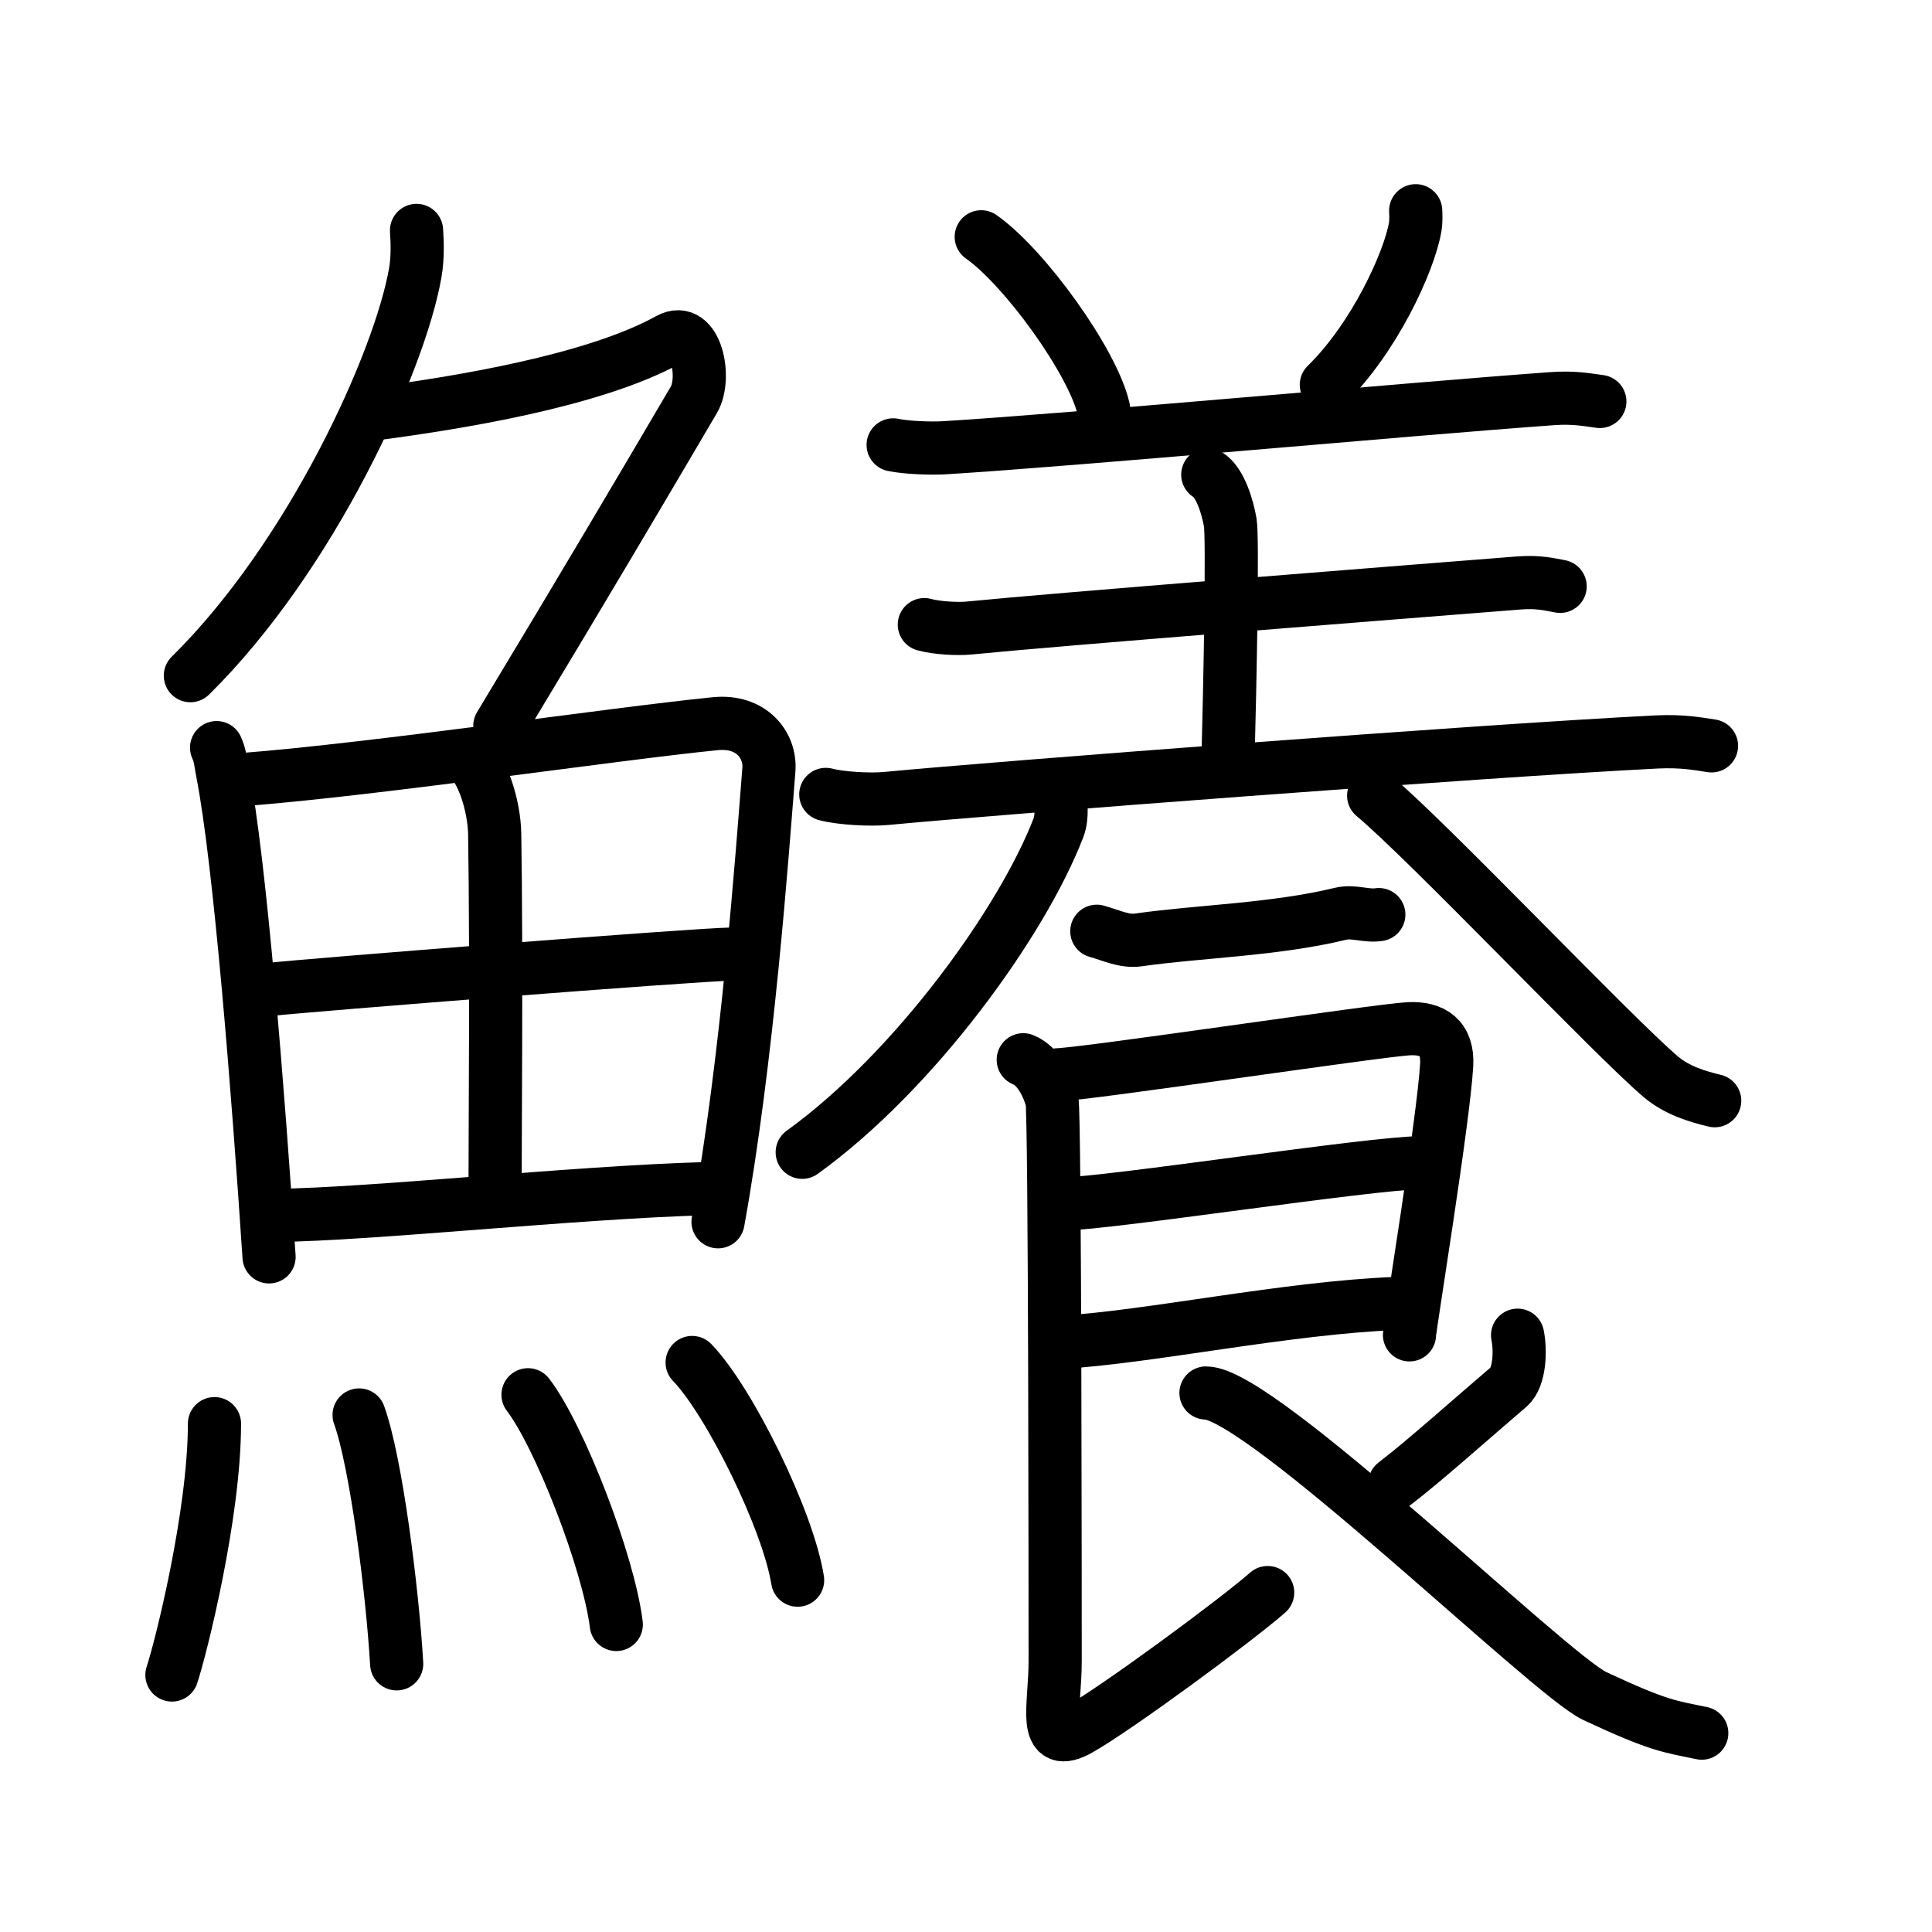 <svg xmlns="http://www.w3.org/2000/svg" width="109" height="109" viewBox="0 0 109 109" style="fill:none;stroke:currentColor;stroke-width:3;stroke-linecap:round;stroke-linejoin:round;">
<path id="kvg:09c76-s1" d="M23.5,13c0.04,0.59,0.08,1.53-0.07,2.38c-0.87,5.01-5.86,16.01-12.69,22.74"/>
<path id="kvg:09c76-s2" d="M20.89,23.38c4.86-0.63,12.61-1.88,16.85-4.23c1.53-0.85,2.13,2.17,1.41,3.4c-3.05,5.19-5.98,10.16-10.95,18.4"/>
<path id="kvg:09c76-s3" d="M12.22,42.18c0.22,0.49,0.22,0.82,0.34,1.43c0.98,5.01,2.01,18.06,2.62,27.3"/>
<path id="kvg:09c76-s4" d="M13.73,43.98c7.55-0.59,20.98-2.59,26.62-3.15c2.07-0.21,3.13,1.24,3.03,2.58c-0.39,4.93-1.21,16.36-2.87,25.52"/>
<path id="kvg:09c76-s5" d="M26.37,42.71c0.86,0.69,1.51,2.75,1.54,4.34c0.11,7.03,0.02,16.97,0.02,20.45"/>
<path id="kvg:09c76-s6" d="M15.12,55.83c2.46-0.27,24.08-1.97,26.11-2"/>
<path id="kvg:09c76-s7" d="M15.57,68.57c5.44-0.06,16.79-1.3,24.3-1.51"/>
<path id="kvg:09c76-s8" d="M12.1,80.32c0,5.14-1.91,12.71-2.4,14.18"/>
<path id="kvg:09c76-s9" d="M20.26,79.83c0.96,2.65,1.88,9.93,2.12,14.04"/>
<path id="kvg:09c76-s10" d="M29.79,78.69c1.76,2.29,4.54,9.41,4.98,12.96"/>
<path id="kvg:09c76-s11" d="M39.05,76.87c2.1,2.17,5.42,8.91,5.95,12.28"/>
<path id="kvg:09c76-s12" d="M55.36,13.36c2.44,1.71,6.29,7.04,6.9,9.7"/>
<path id="kvg:09c76-s13" d="M79.87,11.89c0.01,0.23,0.03,0.6-0.03,0.93c-0.34,1.96-2.31,6.26-5.01,8.89"/>
<path id="kvg:09c76-s14" d="M50.39,25.1c0.76,0.16,2.16,0.21,2.92,0.16c7.35-0.45,26.34-2.2,34.28-2.77c1.26-0.09,2.03,0.08,2.67,0.16"/>
<path id="kvg:09c76-s15" d="M68.14,26.78c0.71,0.42,1.13,1.88,1.27,2.71c0.14,0.83,0,8.64-0.14,13.85"/>
<path id="kvg:09c76-s16" d="M52.15,35.24c0.67,0.19,1.89,0.26,2.55,0.19c5.03-0.5,23.64-1.96,30.99-2.54c1.1-0.09,1.78,0.09,2.33,0.19"/>
<path id="kvg:09c76-s17" d="M46.59,44.82c0.88,0.23,2.51,0.31,3.39,0.23c6.26-0.6,33.55-2.69,43.49-3.19c1.47-0.07,2.35,0.11,3.09,0.22"/>
<path id="kvg:09c76-s18" d="M59.8,44.78c0.04,0.48,0.16,1.27-0.08,1.91c-2.04,5.31-8.11,13.74-14.46,18.32"/>
<path id="kvg:09c76-s19" d="M77.5,44.89c3.06,2.55,13.47,13.54,16.2,15.86c0.93,0.79,2.12,1.13,3.04,1.35"/>
<path id="kvg:09c76-s20" d="M61.88,52.54c0.85,0.24,1.55,0.6,2.34,0.49c3.41-0.49,7.68-0.57,11.43-1.48c0.71-0.17,1.43,0.16,2.14,0.05"/>
<path id="kvg:09c76-s21" d="M59.67,60.64c1.81-0.07,18.15-2.52,19.8-2.6c1.37-0.07,2.23,0.52,2.15,2.03c-0.18,3.16-2.1,14.84-2.1,15.24"/>
<path id="kvg:09c76-s22" d="M59.99,67.92c2.44,0,17.42-2.32,20.18-2.32"/>
<path id="kvg:09c76-s23" d="M59.88,75.73c4.97-0.29,12.7-1.95,18.89-2.19"/>
<path id="kvg:09c76-s24" d="M57.73,59.79c0.9,0.35,1.44,1.58,1.62,2.29c0.18,0.7,0.18,29.88,0.18,31.64c0,2.58-0.77,5.06,1.39,3.83c2.16-1.23,8.8-6.12,10.6-7.7"/>
<path id="kvg:09c76-s25" d="M85.62,75.33c0.18,0.88,0.12,2.38-0.49,2.91c-2.09,1.78-4.81,4.22-6.44,5.46"/>
<path id="kvg:09c76-s26" d="M68.04,78.59c3.11,0,19.4,15.92,21.94,17.1c3.66,1.71,4.21,1.71,6.03,2.09"/>
</svg>